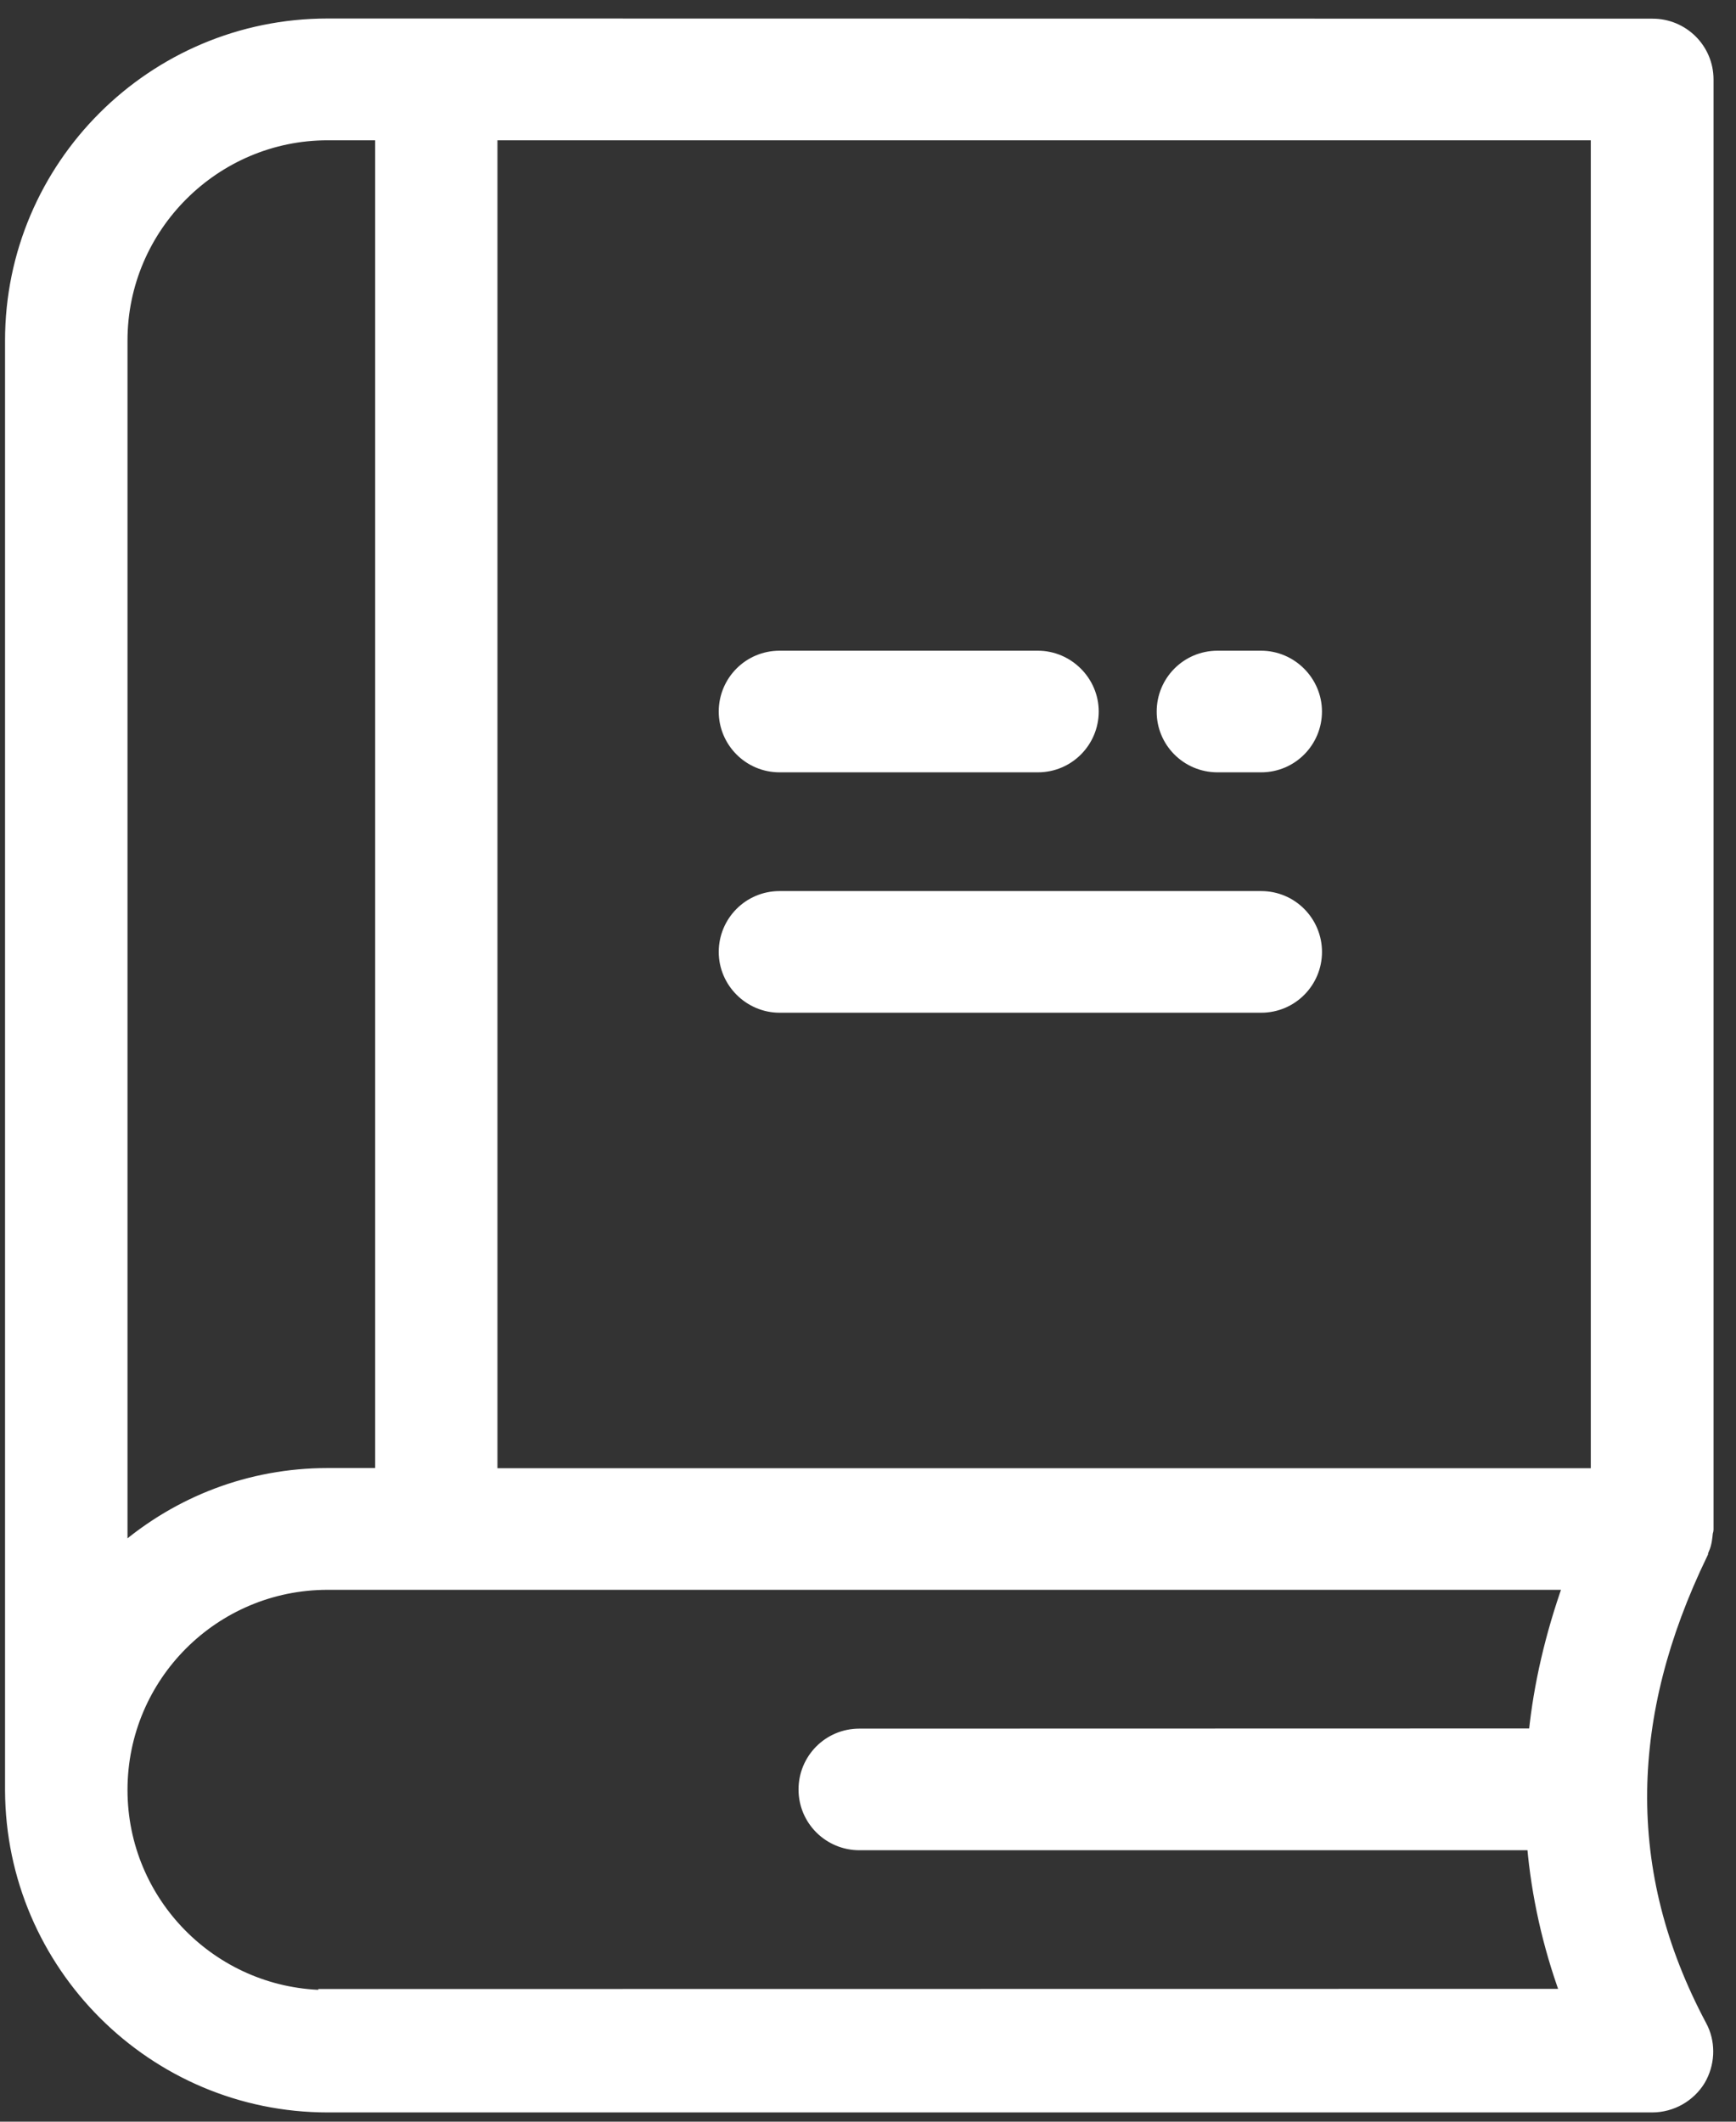 <svg width="54" height="66" viewBox="0 0 54 66" fill="none" xmlns="http://www.w3.org/2000/svg">
<rect x="0" y="0" width="54" height="66" fill="#333333" stroke="none"/>
<path d="M13.579 0.726L51.408 0.731C52.359 0.731 53.15 1.497 53.151 2.472V47.581C53.15 47.594 53.148 47.606 53.147 47.614C53.145 47.622 53.143 47.63 53.142 47.636C53.139 47.646 53.136 47.657 53.134 47.663C53.133 47.666 53.131 47.667 53.131 47.669C53.115 47.824 53.101 48.02 53.02 48.197L53.014 48.209C53.016 48.204 53.016 48.201 53.011 48.219C53.008 48.23 53 48.251 52.99 48.276C52.988 48.285 52.989 48.294 52.986 48.3C52.985 48.303 52.983 48.306 52.981 48.309V48.32L52.966 48.351C51.733 50.899 51.121 53.326 51.087 55.701V55.718C51.057 58.207 51.668 60.612 52.933 62.992L52.984 63.093C53.224 63.611 53.187 64.223 52.896 64.719L52.895 64.721C52.583 65.231 52.016 65.562 51.392 65.562H10.192C4.755 65.562 0.329 61.135 0.307 55.699V10.591C0.307 5.153 4.739 0.726 10.188 0.726H13.579ZM10.192 49.305C6.668 49.305 3.816 52.157 3.816 55.681C3.817 59.156 6.606 61.975 10.046 62.053L10.047 62.023H10.193L48.679 62.018C48.129 60.506 47.787 58.964 47.65 57.406H26.732C25.781 57.406 24.989 56.639 24.989 55.664C24.989 54.713 25.756 53.923 26.73 53.923L47.701 53.918C47.856 52.404 48.215 50.862 48.767 49.305H10.192ZM10.192 4.214C6.686 4.214 3.816 7.084 3.816 10.591V48.172C5.54 46.701 7.756 45.817 10.192 45.817H11.82V4.214H10.192ZM15.324 45.822H49.633V4.214H15.324V45.822Z" fill="white" stroke="white" stroke-width="0.3"/>
<path d="M39.229 20.392C40.181 20.392 40.971 21.177 40.971 22.134C40.971 23.084 40.204 23.875 39.229 23.875H37.872C36.897 23.875 36.125 23.085 36.13 22.133C36.13 21.182 36.897 20.392 37.872 20.392H39.229Z" fill="white" stroke="white" stroke-width="0.3"/>
<path d="M32.284 20.392C33.236 20.392 34.027 21.177 34.027 22.134C34.026 23.084 33.259 23.875 32.284 23.875H24.249C23.279 23.875 22.507 23.085 22.507 22.134C22.507 21.183 23.274 20.392 24.249 20.392H32.284Z" fill="white" stroke="white" stroke-width="0.3"/>
<path d="M39.23 27.869C40.205 27.869 40.972 28.661 40.972 29.612C40.972 30.562 40.205 31.353 39.23 31.353H24.249C23.297 31.353 22.507 30.568 22.507 29.612C22.507 28.661 23.274 27.869 24.249 27.869H39.23Z" fill="white" stroke="white" stroke-width="0.3"/>
</svg>

